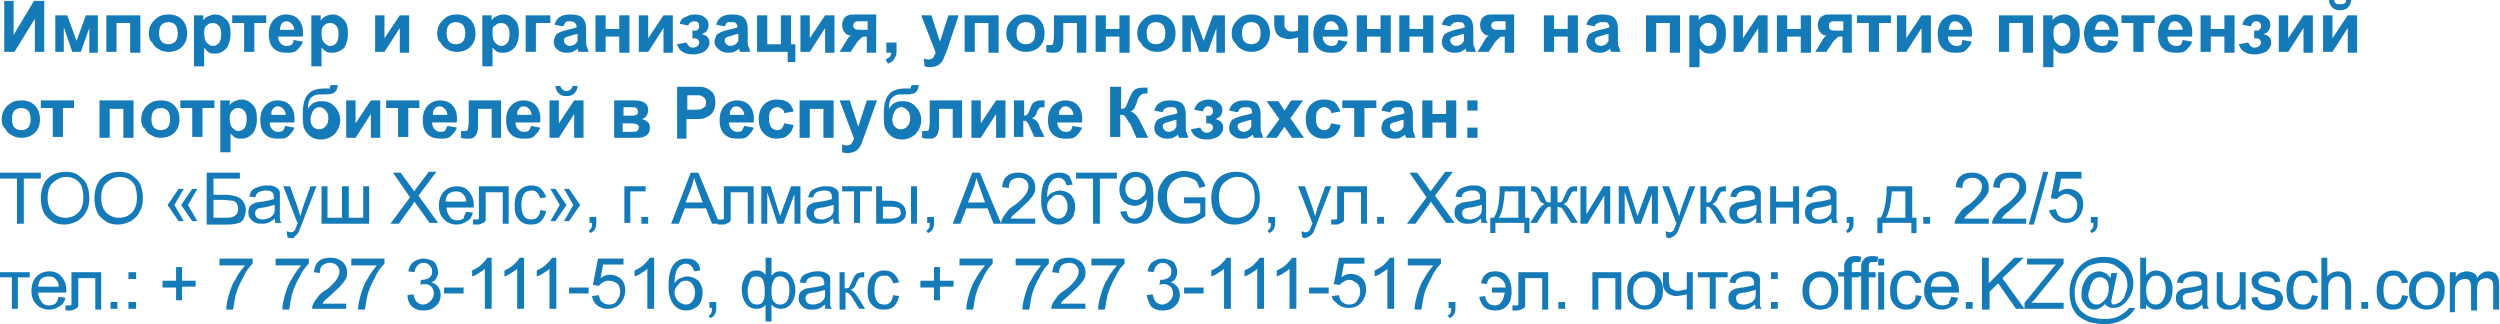 <svg version="1.1" id="Layer_1" xmlns="http://www.w3.org/2000/svg" x="0" y="0" viewBox="0 0 293.9 38.1" style="enable-background:new 0 0 293.9 38.1" xml:space="preserve"><style>.st0{fill:#147bb8}</style><path class="st0" d="M.5.1h1.1v4L4 .1h1.2v6H4.1V2.2L1.7 6.1H.5v-6zM6.5 1.8h1.4l1.1 3 1.1-3h1.4v4.4h-1V3.3l-1 2.8h-1l-1-2.9v2.9h-1V1.8zM12.6 1.8h3.9v4.4h-1.2V2.7h-1.6v3.4h-1.2V1.8zM17.5 3.9c0-.4.1-.8.3-1.1s.5-.6.8-.8.7-.3 1.2-.3c.7 0 1.2.2 1.6.6.4.4.6 1 .6 1.6 0 .7-.2 1.2-.6 1.6-.4.4-1 .6-1.6.6-.4 0-.8-.1-1.1-.3-.4-.2-.6-.4-.8-.8-.3-.2-.4-.6-.4-1.1zm1.2 0c0 .4.1.8.3 1s.5.3.8.3c.3 0 .6-.1.8-.3.2-.2.3-.6.3-1s-.1-.8-.3-1c-.2-.2-.5-.3-.8-.3-.3 0-.6.1-.8.3s-.3.6-.3 1zM22.8 1.8h1.1v.6c.1-.2.3-.4.6-.5.2-.1.5-.2.8-.2.5 0 .9.2 1.3.6s.5.9.5 1.7c0 .7-.2 1.3-.5 1.7-.4.4-.8.6-1.3.6-.2 0-.5 0-.7-.1s-.4-.4-.6-.6v2.2h-1.2v-6zM24 3.9c0 .5.1.9.3 1.1.2.2.4.4.7.4.3 0 .5-.1.7-.3.2-.2.3-.6.3-1.1 0-.5-.1-.8-.3-1-.2-.2-.4-.3-.7-.3-.3 0-.5.1-.7.3-.2.1-.3.4-.3.9zM27.4 1.8h3.9v.9h-1.4v3.4h-1.2V2.7h-1.4v-.9zM34.5 4.7l1.1.2c-.1.4-.4.7-.7 1s-.7.3-1.2.3c-.8 0-1.3-.2-1.7-.7-.3-.4-.4-.9-.4-1.5 0-.7.2-1.3.6-1.7.4-.4.9-.6 1.4-.6.6 0 1.2.2 1.5.6.4.4.6 1.1.5 2h-2.9c0 .3.1.6.3.8.2.2.4.3.7.3.2 0 .3 0 .5-.1s.3-.3.3-.6zm.1-1.1c0-.3-.1-.6-.3-.8-.2-.2-.4-.3-.6-.3-.3 0-.5.1-.6.3s-.2.4-.2.7h1.7zM36.6 1.8h1.1v.6c.2-.2.3-.4.6-.5.2-.1.5-.2.8-.2.5 0 .9.2 1.3.6s.5.9.5 1.7c0 .7-.2 1.3-.5 1.7-.4.3-.8.5-1.3.5-.2 0-.5 0-.7-.1s-.4-.3-.6-.5v2.2h-1.2v-6zm1.2 2.1c0 .5.1.9.3 1.1.2.2.4.4.7.4.3 0 .5-.1.7-.3.2-.2.3-.6.3-1.1 0-.5-.1-.8-.3-1-.2-.2-.4-.3-.7-.3-.3 0-.5.1-.7.3-.2.1-.3.4-.3.9zM44.1 1.8h1.1v2.7L47 1.8h1.1v4.4H47V3.3l-1.8 2.8h-1.1V1.8zM51.4 3.9c0-.4.1-.8.3-1.1s.5-.6.8-.8.7-.3 1.2-.3c.7 0 1.2.2 1.6.6.4.4.6 1 .6 1.6 0 .7-.2 1.2-.6 1.6-.4.4-1 .6-1.6.6-.4 0-.8-.1-1.1-.3-.4-.2-.6-.4-.8-.8-.3-.2-.4-.6-.4-1.1zm1.1 0c0 .4.1.8.3 1s.5.3.8.3c.3 0 .6-.1.8-.3.2-.2.3-.6.3-1s-.1-.8-.3-1c-.2-.2-.5-.3-.8-.3-.3 0-.6.1-.8.3s-.3.6-.3 1zM56.7 1.8h1.1v.6c.1-.2.3-.4.6-.5.2-.1.5-.2.8-.2.5 0 .9.2 1.3.6s.5.9.5 1.6c0 .7-.2 1.3-.5 1.7-.4.4-.8.6-1.3.6-.2 0-.5 0-.7-.1s-.4-.3-.6-.5v2.2h-1.2v-6zm1.2 2.1c0 .5.1.9.3 1.1.2.2.4.4.7.4.3 0 .5-.1.7-.3.2-.2.3-.6.3-1.1 0-.5-.1-.8-.3-1-.2-.2-.4-.3-.7-.3-.3 0-.5.1-.7.3-.3.1-.3.4-.3.9zM61.8 1.8h2.9v.9H63v3.4h-1.2V1.8zM66.2 3.1l-1-.2c.1-.4.3-.7.6-.9s.7-.3 1.3-.3c.5 0 .9.1 1.1.2s.4.3.5.5c.1.2.2.5.2 1v1.3c0 .4 0 .7.1.8s.1.4.2.6H68c0-.1-.1-.2-.1-.3v-.1c-.2.2-.4.3-.6.4-.2.1-.5.1-.7.1-.4 0-.8-.1-1.1-.4-.3-.2-.4-.6-.4-.9 0-.2.1-.5.2-.7.1-.2.3-.3.5-.4.2-.1.5-.2.9-.3.5-.1.9-.2 1.1-.3 0-.2-.1-.4-.2-.5s-.3-.2-.6-.2c-.2 0-.4 0-.5.1-.1.2-.2.3-.3.5zm1.6.9c-.1 0-.4.1-.7.2s-.5.1-.6.2c-.2.1-.2.2-.2.4s.1.3.2.4.3.2.5.2.4-.1.6-.2c.1-.1.2-.2.3-.4V4zM70 1.8h1.2v1.6h1.6V1.8H74v4.4h-1.2V4.3h-1.6v1.8H70V1.8zM75.1 1.8h1.1v2.7L78 1.8h1.1v4.4H78V3.3l-1.8 2.8h-1.1V1.8zM81.4 4.3v-.7h.4c.1 0 .2-.1.3-.2.1-.1.1-.2.1-.3 0-.1 0-.3-.1-.4-.1-.1-.2-.2-.4-.2s-.3 0-.4.1c-.2 0-.3.2-.4.4l-1-.2c.1-.4.3-.7.7-.8.3-.2.7-.3 1.1-.3.5 0 .9.1 1.2.4.3.2.4.5.4.9 0 .2-.1.4-.2.6s-.3.3-.6.4c.3.1.6.2.7.4.2.2.2.4.2.7 0 .3-.2.6-.5.9-.3.2-.8.4-1.4.4-1 0-1.7-.4-1.9-1.2l1.1-.2c.2.4.4.6.8.6.2 0 .4-.1.5-.2.1-.1.2-.2.2-.4s-.1-.3-.2-.4c-.1-.1-.3-.1-.5-.1h-.1zM85.2 3.1l-1-.2c.1-.4.3-.7.6-.9s.7-.3 1.3-.3c.5 0 .9.1 1.1.2s.4.3.5.5c.1.2.2.5.2 1v1.3c0 .4 0 .7.1.8s.1.4.2.6H87c0-.1-.1-.2-.1-.3v-.1c-.2.2-.4.3-.6.4-.2.1-.5.1-.7.1-.4 0-.8-.1-1.1-.4-.3-.2-.5-.5-.5-.9 0-.2.1-.5.2-.7.1-.2.3-.3.5-.4.2-.1.5-.2.9-.3.5-.1.9-.2 1.1-.3 0-.2-.1-.4-.2-.5s-.3-.1-.6-.1c-.2 0-.4 0-.5.1 0 .1-.1.2-.2.4zm1.5.9c-.1 0-.4.1-.7.2s-.5.1-.6.2c-.2.1-.2.2-.2.4s.1.3.2.4.3.2.5.2.4-.1.6-.2c.1-.1.2-.2.3-.4V4zM89 1.8h1.2v3.4h1.6V1.8H93v3.4h.5v2.1h-.9V6.1H89V1.8zM94.1 1.8h1.1v2.7L97 1.8h1.1v4.4H97V3.3l-1.8 2.8h-1.1V1.8zM103 1.8v4.4h-1.1V4.3h-.1c-.2 0-.4 0-.5.1l-.4.4-.1.1-.8 1.2h-1.3l.8-1.3c.2-.4.4-.6.6-.6-.3 0-.6-.1-.8-.4-.2-.2-.3-.5-.3-.9 0-.3.1-.5.2-.7.1-.2.3-.3.5-.4s.5-.1 1-.1h2.3zm-1.1.7h-.8c-.3 0-.5 0-.6.1-.1.1-.2.2-.2.4s.1.3.2.4c.1.1.4.1.7.1h.8v-1zM104.2 5h1.2v.8c0 .3 0 .6-.1.8-.1.2-.2.4-.3.5-.2.2-.4.3-.6.4l-.3-.5c.2-.1.4-.2.5-.3.1-.1.1-.3.2-.5h-.6V5zM108.3 1.8h1.2l1 3.1 1-3.1h1.2L111.3 6l-.3.7c-.1.3-.2.4-.3.6l-.3.3c-.1.1-.3.1-.4.2-.2 0-.4.1-.6.1-.2 0-.4 0-.7-.1l-.1-.9c.2 0 .3.1.5.1.3 0 .5-.1.6-.2l.3-.6-1.7-4.4zM113.5 1.8h3.9v4.4h-1.2V2.7h-1.6v3.4h-1.2V1.8zM118.3 3.9c0-.4.1-.8.3-1.1s.5-.6.8-.8.7-.3 1.2-.3c.7 0 1.2.2 1.6.6.4.4.6 1 .6 1.6 0 .7-.2 1.2-.6 1.6-.4.4-1 .6-1.6.6-.4 0-.8-.1-1.1-.3-.4-.2-.6-.4-.8-.8-.3-.2-.4-.6-.4-1.1zm1.2 0c0 .4.1.8.3 1s.5.3.8.3c.3 0 .6-.1.8-.3.2-.2.3-.6.3-1s-.1-.8-.3-1c-.2-.2-.5-.3-.8-.3-.3 0-.6.1-.8.3s-.3.6-.3 1zM123.8 1.8h3.9v4.4h-1.1V2.7H125v2c0 .5-.1.8-.2 1s-.2.3-.4.4c-.1.1-.4.1-.7.1-.2 0-.4 0-.7-.1v-.8h.5c.2 0 .3-.1.3-.2s.1-.4.1-.9V1.8zM128.8 1.8h1.2v1.6h1.6V1.8h1.2v4.4h-1.2V4.3H130v1.8h-1.2V1.8zM133.7 3.9c0-.4.1-.8.3-1.1s.5-.6.8-.8.7-.3 1.2-.3c.7 0 1.2.2 1.6.6.4.4.6 1 .6 1.6 0 .7-.2 1.2-.6 1.6-.4.4-1 .6-1.6.6-.4 0-.8-.1-1.1-.3-.4-.2-.6-.4-.8-.8-.3-.2-.4-.6-.4-1.1zm1.1 0c0 .4.1.8.3 1s.5.3.8.3c.3 0 .6-.1.8-.3.2-.2.3-.6.3-1s-.1-.8-.3-1c-.2-.2-.5-.3-.8-.3-.3 0-.6.1-.8.3s-.3.6-.3 1zM139 1.8h1.4l1.1 3 1.1-3h1.4v4.4h-1V3.3l-1 2.8h-1l-1-2.9v2.9h-1V1.8zM144.8 3.9c0-.4.1-.8.3-1.1s.5-.6.8-.8.7-.3 1.2-.3c.7 0 1.2.2 1.6.6.4.4.6 1 .6 1.6 0 .7-.2 1.2-.6 1.6-.4.4-1 .6-1.6.6-.4 0-.8-.1-1.1-.3-.4-.2-.6-.4-.8-.8-.3-.2-.4-.6-.4-1.1zm1.2 0c0 .4.1.8.3 1s.5.3.8.3c.3 0 .6-.1.8-.3.2-.2.3-.6.3-1s-.1-.8-.3-1c-.2-.2-.5-.3-.8-.3-.3 0-.6.1-.8.3s-.3.6-.3 1zM149.8 1.8h1.2v1c0 .2 0 .4.1.5s.1.2.3.3c.1.1.3.1.5.1s.4 0 .7-.1V1.8h1.2v4.4h-1.2V4.4c-.4.1-.8.2-1 .2-.4 0-.7-.1-1-.2-.3-.2-.5-.3-.6-.6-.1-.2-.2-.6-.2-.9V1.8zM157.3 4.7l1.1.2c-.1.4-.4.7-.7 1s-.7.3-1.2.3c-.8 0-1.3-.2-1.7-.7-.3-.4-.4-.9-.4-1.5 0-.7.2-1.3.6-1.7.4-.4.9-.6 1.4-.6.6 0 1.2.2 1.5.6.4.4.6 1.1.5 2h-2.9c0 .3.1.6.3.8.2.2.4.3.7.3.2 0 .3 0 .5-.1s.3-.3.3-.6zm.1-1.1c0-.3-.1-.6-.3-.8-.2-.2-.4-.3-.6-.3-.3 0-.5.1-.6.3s-.2.4-.2.7h1.7zM159.5 1.8h1.2v1.6h1.6V1.8h1.2v4.4h-1.2V4.3h-1.6v1.8h-1.2V1.8zM164.5 1.8h1.2v1.6h1.6V1.8h1.2v4.4h-1.2V4.3h-1.6v1.8h-1.2V1.8zM170.5 3.1l-1-.2c.1-.4.3-.7.6-.9s.7-.3 1.3-.3c.5 0 .9.1 1.1.2s.4.3.5.5c.1.2.2.5.2 1v1.3c0 .4 0 .7.1.8s.1.4.2.6h-1.1c0-.1-.1-.2-.1-.3v-.1c-.2.2-.4.3-.6.4-.2.1-.5.1-.7.1-.4 0-.8-.1-1.1-.4-.3-.2-.4-.6-.4-.9 0-.2.1-.5.2-.7.1-.2.3-.3.5-.4.2-.1.5-.2.9-.3.5-.1.9-.2 1.1-.3 0-.2-.1-.4-.2-.5s-.3-.1-.6-.1c-.2 0-.4 0-.5.1-.2.1-.3.2-.4.4zm1.5.9c-.1 0-.4.1-.7.2s-.5.1-.6.2c-.2.1-.2.2-.2.4s.1.3.2.4.3.2.5.2.4-.1.6-.2c.1-.1.2-.2.3-.4V4zM178 1.8v4.4h-1.1V4.3h-.1c-.2 0-.4 0-.5.1l-.4.4-.1.1-.8 1.2h-1.3l.8-1.3c.2-.4.4-.6.6-.6-.3 0-.6-.1-.8-.4-.2-.2-.3-.5-.3-.9 0-.3.1-.5.2-.7.1-.2.3-.3.5-.4s.5-.1 1-.1h2.3zm-1.1.7h-.8c-.3 0-.5 0-.6.1-.1.1-.2.2-.2.4s.1.3.2.4c.1.1.4.1.7.1h.8v-1zM181.5 1.8h1.2v1.6h1.6V1.8h1.2v4.4h-1.2V4.3h-1.6v1.8h-1.2V1.8zM187.5 3.1l-1-.2c.1-.4.3-.7.6-.9s.7-.3 1.3-.3c.5 0 .9.1 1.1.2s.4.3.5.5c.1.2.2.5.2 1v1.3c0 .4 0 .7.1.8s.1.4.2.6h-1.1c0-.1-.1-.2-.1-.3v-.1c-.2.2-.4.3-.6.4-.2.1-.5.1-.7.1-.4 0-.8-.1-1.1-.4-.3-.2-.4-.6-.4-.9 0-.2.1-.5.2-.7.1-.2.3-.3.5-.4.2-.1.5-.2.9-.3.5-.1.9-.2 1.1-.3 0-.2-.1-.4-.2-.5s-.3-.1-.6-.1c-.2 0-.4 0-.5.1-.3.1-.4.2-.4.4zm1.5.9c-.1 0-.4.1-.7.2s-.5.1-.6.2c-.2.1-.2.2-.2.4s.1.3.2.4.3.2.5.2.4-.1.6-.2c.1-.1.2-.2.3-.4V4zM193.6 1.8h3.9v4.4h-1.2V2.7h-1.6v3.4h-1.2V1.8zM198.6 1.8h1.1v.6c.1-.2.3-.4.6-.5.2-.1.5-.2.8-.2.5 0 .9.2 1.3.6s.5.9.5 1.7c0 .7-.2 1.3-.5 1.7-.4.4-.8.6-1.3.6-.2 0-.5 0-.7-.1s-.4-.3-.6-.5v2.2h-1.2V1.8zm1.2 2.1c0 .5.1.9.3 1.1.2.2.4.4.7.4.3 0 .5-.1.7-.3.2-.2.3-.6.3-1.1 0-.5-.1-.8-.3-1-.2-.2-.4-.3-.7-.3-.3 0-.5.1-.7.3-.2.1-.3.4-.3.9zM203.8 1.8h1.1v2.7l1.8-2.7h1.1v4.4h-1.1V3.3l-1.8 2.8h-1.1V1.8zM208.9 1.8h1.2v1.6h1.6V1.8h1.2v4.4h-1.2V4.3h-1.6v1.8h-1.2V1.8zM217.7 1.8v4.4h-1.1V4.3h-.1c-.2 0-.4 0-.5.1l-.4.4-.1.1-.8 1.2h-1.3l.8-1.3c.2-.4.4-.6.6-.6-.3 0-.6-.1-.8-.4-.2-.2-.3-.5-.3-.9 0-.3.1-.5.2-.7.1-.2.3-.3.5-.4s.5-.1 1-.1h2.3zm-1.1.7h-.8c-.3 0-.5 0-.6.1-.2.1-.2.3-.2.5s.1.3.2.4c.1.1.4.1.7.1h.8V2.5zM218.4 1.8h3.9v.9h-1.4v3.4h-1.2V2.7h-1.4v-.9zM223 1.8h1.1v2.7l1.8-2.7h1.1v4.4h-1.1V3.3l-1.8 2.8H223V1.8zM230.7 4.7l1.1.2c-.1.4-.4.7-.7 1s-.7.3-1.2.3c-.8 0-1.3-.2-1.7-.7-.3-.4-.4-.9-.4-1.5 0-.7.2-1.3.6-1.7.4-.4.9-.6 1.4-.6.6 0 1.2.2 1.5.6.4.4.6 1.1.5 2H229c0 .3.1.6.3.8.2.2.4.3.7.3.2 0 .3 0 .5-.1s.1-.3.2-.6zm.1-1.1c0-.3-.1-.6-.3-.8-.2-.2-.4-.3-.6-.3-.3 0-.5.1-.6.3s-.2.4-.2.7h1.7zM235.1 1.8h3.9v4.4h-1.2V2.7h-1.6v3.4H235V1.8zM240.2 1.8h1.1v.6c.1-.2.3-.4.6-.5.2-.1.5-.2.8-.2.5 0 .9.2 1.3.6s.5.9.5 1.7c0 .7-.2 1.3-.5 1.7-.4.4-.8.6-1.3.6-.2 0-.5 0-.7-.1s-.4-.3-.6-.5v2.2h-1.2V1.8zm1.2 2.1c0 .5.1.9.3 1.1.2.2.4.4.7.4.3 0 .5-.1.7-.3.2-.2.3-.6.3-1.1 0-.5-.1-.8-.3-1-.2-.2-.4-.3-.7-.3-.3 0-.5.1-.7.3-.2.1-.3.4-.3.9zM247.9 4.7l1.1.2c-.1.4-.4.7-.7 1s-.7.3-1.2.3c-.8 0-1.3-.2-1.7-.7-.2-.4-.4-.9-.4-1.5 0-.7.2-1.3.6-1.7.4-.4.9-.6 1.4-.6.6 0 1.2.2 1.5.6.4.4.6 1.1.5 2h-2.9c0 .3.1.6.3.8.2.2.4.3.7.3.2 0 .3 0 .5-.1s.2-.3.3-.6zm.1-1.1c0-.3-.1-.6-.3-.8-.2-.2-.4-.3-.6-.3-.3 0-.5.1-.6.3s-.2.4-.2.7h1.7zM249.4 1.8h3.9v.9H252v3.4h-1.2V2.7h-1.4v-.9zM256.6 4.7l1.1.2c-.1.4-.4.7-.7 1s-.7.3-1.2.3c-.8 0-1.3-.2-1.7-.7-.3-.4-.4-.9-.4-1.5 0-.7.2-1.3.6-1.7.4-.4.9-.6 1.4-.6.6 0 1.2.2 1.5.6.4.4.6 1.1.5 2h-2.9c0 .3.1.6.3.8.2.2.4.3.7.3.2 0 .3 0 .5-.1s.2-.3.3-.6zm0-1.1c0-.3-.1-.6-.3-.8-.2-.2-.4-.3-.6-.3-.3 0-.5.1-.6.3s-.2.4-.2.7h1.7zM258.7 1.8h1.2v1.6h1.6V1.8h1.2v4.4h-1.2V4.3h-1.6v1.8h-1.2V1.8zM265 4.3v-.7h.4c.1 0 .2-.1.3-.2.1-.1.1-.2.1-.3 0-.1 0-.3-.1-.4-.1-.1-.2-.2-.4-.2s-.3 0-.4.1c-.1.1-.2.2-.3.5l-1-.2c.1-.4.3-.7.6-.9.3-.2.7-.3 1.1-.3.5 0 .9.1 1.2.4.3.2.4.5.4.9 0 .2-.1.4-.2.6s-.3.3-.6.4c.3.1.6.2.7.4.2.2.2.4.2.7 0 .3-.2.6-.5.9-.3.2-.8.4-1.4.4-1 0-1.7-.4-1.9-1.2l1.1-.2c.2.4.4.6.8.6.2 0 .4-.1.5-.2.1-.1.2-.2.2-.4s-.1-.3-.2-.4c-.1-.1-.3-.1-.5-.1h-.1zM267.9 1.8h1.1v2.7l1.8-2.7h1.1v4.4h-1.1V3.3L269 6.1h-1.1V1.8zM273.1 1.8h1.1v2.7l1.8-2.7h1.1v4.4H276V3.3l-1.8 2.8h-1.1V1.8zm2.7-1.8h.6c0 .4-.2.7-.4.9-.2.2-.5.3-.9.3s-.7-.1-.9-.3c-.2-.2-.4-.5-.4-.9h.6c0 .2.1.3.2.4.1.1.3.1.5.1s.4 0 .5-.1c.2-.1.2-.2.2-.4zM.2 14c0-.4.1-.8.3-1.1.2-.4.5-.6.8-.8s.7-.3 1.2-.3c.7 0 1.2.2 1.6.6s.6 1 .6 1.6c0 .7-.2 1.2-.6 1.6-.4.4-1 .6-1.6.6-.4 0-.8-.1-1.1-.3-.4-.2-.6-.4-.8-.8-.3-.2-.4-.6-.4-1.1zm1.2 0c0 .4.1.8.3 1s.5.3.8.3c.3 0 .6-.1.8-.3.2-.2.3-.6.3-1s-.1-.8-.3-1c-.2-.2-.5-.3-.8-.3-.3 0-.6.1-.8.3s-.3.6-.3 1zM4.8 11.8h3.9v.9H7.4v3.4H6.2v-3.4H4.8v-.9zM11.8 11.8h3.9v4.4h-1.2v-3.4h-1.6v3.4h-1.2v-4.4zM16.6 14c0-.4.1-.8.3-1.1.2-.4.5-.6.8-.8s.7-.3 1.2-.3c.7 0 1.2.2 1.6.6s.6 1 .6 1.6c0 .7-.2 1.2-.6 1.6-.4.4-1 .6-1.6.6-.4 0-.8-.1-1.1-.3-.4-.2-.6-.4-.8-.8-.3-.2-.4-.6-.4-1.1zm1.2 0c0 .4.1.8.3 1s.5.3.8.3c.3 0 .6-.1.8-.3.2-.2.3-.6.3-1s-.1-.8-.3-1c-.2-.2-.5-.3-.8-.3-.3 0-.6.1-.8.3s-.3.6-.3 1zM21.3 11.8h3.9v.9h-1.4v3.4h-1.2v-3.4h-1.4v-.9zM25.9 11.8H27v.6c.1-.2.3-.4.6-.5.2-.1.5-.2.8-.2.5 0 .9.2 1.3.6.4.4.5.9.5 1.7 0 .7-.2 1.3-.5 1.7-.4.4-.8.6-1.3.6-.2 0-.5 0-.7-.1s-.4-.3-.6-.5v2.2h-1.2v-6.1zm1.1 2.1c0 .5.1.9.3 1.1.2.2.4.4.7.4.3 0 .5-.1.7-.3.2-.2.3-.6.3-1.1 0-.5-.1-.8-.3-1-.2-.2-.4-.3-.7-.3-.3 0-.5.1-.7.3-.2.2-.3.5-.3.9zM33.5 14.8l1.1.2c-.1.4-.4.7-.7 1s-.7.3-1.2.3c-.8 0-1.3-.2-1.7-.7-.3-.4-.4-.9-.4-1.5 0-.7.2-1.3.6-1.7.4-.4.9-.6 1.4-.6.6 0 1.2.2 1.5.6.4.4.6 1.1.5 2h-2.9c0 .3.1.6.3.8.2.2.4.3.7.3.2 0 .3 0 .5-.1.2-.2.3-.4.3-.6zm.1-1.2c0-.3-.1-.6-.3-.8-.2-.2-.4-.3-.6-.3-.3 0-.5.1-.6.3-.2.2-.2.4-.2.7h1.7zM38.9 10h.8c0 .3-.1.6-.3.8-.2.2-.5.3-1.2.3H37.9c-.4 0-.7 0-.9.1-.2.1-.4.2-.6.5-.1.2-.2.6-.2 1.1.2-.3.4-.6.7-.7.3-.2.6-.2 1-.2.6 0 1.1.2 1.5.7.4.4.6 1 .6 1.5 0 .6-.2 1.1-.6 1.6-.4.4-1 .7-1.6.7-.5 0-.9-.1-1.2-.3-.3-.2-.6-.5-.8-.9s-.2-1-.2-1.9c0-1 .2-1.8.6-2.2.4-.5 1.1-.7 2-.7h.6c-.1-.2 0-.2.1-.4zm-2.4 4c0 .4.1.7.3.9.2.2.4.3.7.3.3 0 .6-.1.8-.4.2-.2.3-.5.3-.9s-.1-.7-.3-.9c-.2-.2-.4-.4-.7-.4-.3 0-.5.1-.7.3s-.4.8-.4 1.1zM40.7 11.8h1.1v2.7l1.8-2.7h1.1v4.4h-1.1v-2.8l-1.8 2.8h-1.1v-4.4zM45.4 11.8h3.9v.9H48v3.4h-1.2v-3.4h-1.4v-.9zM52.6 14.8l1.1.2c-.1.4-.4.7-.7 1s-.7.3-1.2.3c-.8 0-1.3-.2-1.7-.7-.3-.4-.4-.9-.4-1.5 0-.7.2-1.3.6-1.7.4-.4.9-.6 1.4-.6.6 0 1.2.2 1.5.6.4.4.6 1.1.5 2h-2.9c0 .3.1.6.3.8.2.2.4.3.7.3.2 0 .3 0 .5-.1l.3-.6zm0-1.2c0-.3-.1-.6-.3-.8-.2-.2-.4-.3-.6-.3-.3 0-.5.1-.6.3-.2.2-.2.4-.2.7h1.7zM55 11.8h3.9v4.4h-1.1v-3.4h-1.6v2c0 .5-.1.8-.2 1s-.2.3-.4.4c-.1.1-.4.1-.7.1-.2 0-.4 0-.7-.1v-.8h.5c.2 0 .3-.1.3-.2s.1-.4.1-.9v-2.5zM62.4 14.8l1.1.2c-.1.4-.4.7-.7 1s-.7.3-1.2.3c-.8 0-1.3-.2-1.7-.7-.3-.4-.4-.9-.4-1.5 0-.7.2-1.3.6-1.7.4-.4.9-.6 1.4-.6.6 0 1.2.2 1.5.6.4.4.6 1.1.5 2h-2.9c0 .3.1.6.3.8.2.2.4.3.7.3.2 0 .3 0 .5-.1.2-.2.3-.4.3-.6zm.1-1.2c0-.3-.1-.6-.3-.8-.2-.2-.4-.3-.6-.3-.3 0-.5.1-.6.3-.2.2-.2.4-.2.7h1.7zM64.6 11.8h1.1v2.7l1.8-2.7h1.1v4.4h-1.1v-2.8l-1.8 2.8h-1.1v-4.4zm2.7-1.7h.6c0 .4-.2.7-.4.9-.2.2-.5.3-.9.3s-.7-.1-.9-.3c-.2-.2-.4-.5-.4-.9h.6c0 .2.1.3.2.4.1.1.3.2.5.2s.4-.1.5-.2c.1-.1.2-.2.2-.4zM72.1 11.8h2.5c.5 0 .9.1 1.2.3.3.2.4.5.4.9 0 .2-.1.5-.2.6-.1.2-.3.3-.5.4.3.1.5.2.7.4s.2.4.2.7c0 .3-.1.6-.4.8-.2.2-.6.3-1.1.3h-2.7v-4.4zm1.2 1.8h.7c.4 0 .6 0 .8-.1.2-.1.2-.2.2-.4s-.1-.3-.2-.4c-.1-.1-.4-.1-.8-.1h-.7v1zm0 1.9h.9c.3 0 .6 0 .7-.1s.2-.2.2-.4-.1-.4-.3-.4c-.2-.1-.5-.1-1-.1h-.6v1zM79.6 16.2v-6h1.9c.7 0 1.2 0 1.4.1.3.1.6.3.9.6.2.3.3.7.3 1.2 0 .4-.1.7-.2.9-.1.3-.3.4-.5.6l-.6.3c-.3.1-.7.1-1.3.1h-.8v2.3h-1.1zm1.2-5v1.7h.7c.5 0 .8 0 1-.1.2-.1.3-.2.4-.3s.1-.3.1-.5-.1-.4-.2-.5c-.1-.1-.3-.2-.5-.3h-1.5zM87.5 14.8l1.1.2c-.1.4-.4.7-.7 1s-.7.3-1.2.3c-.8 0-1.3-.2-1.7-.7-.3-.4-.4-.9-.4-1.5 0-.7.2-1.3.6-1.7.4-.4.9-.6 1.4-.6.6 0 1.2.2 1.5.6.4.4.6 1.1.5 2h-2.9c0 .3.1.6.3.8.2.2.4.3.7.3.2 0 .3 0 .5-.1l.3-.6zm0-1.2c0-.3-.1-.6-.3-.8-.2-.2-.4-.3-.6-.3-.3 0-.5.1-.6.3-.2.2-.2.4-.2.7h1.7zM93.3 13.1l-1.1.2c0-.2-.1-.4-.3-.5-.1-.1-.3-.2-.5-.2-.3 0-.5.1-.7.3-.2.2-.3.5-.3 1s.1.9.3 1.1c.2.2.4.3.7.3.2 0 .4-.1.5-.2s.2-.3.3-.6l1.1.2c-.1.5-.3.9-.7 1.2-.3.3-.8.4-1.3.4-.6 0-1.1-.2-1.5-.6-.4-.4-.6-1-.6-1.7s.2-1.3.6-1.7.9-.6 1.5-.6c.5 0 1 .1 1.3.3.4.3.6.7.7 1.1zM94.1 11.8H98v4.4h-1.2v-3.4h-1.6v3.4H94v-4.4zM98.7 11.8h1.2l1 3.1 1-3.1h1.2l-1.5 4.2-.3.8c-.1.3-.2.4-.3.6l-.3.3c-.1.1-.3.1-.4.2-.2 0-.4.1-.6.1-.2 0-.4 0-.7-.1V17c.2 0 .3.1.5.1.3 0 .5-.1.6-.2l.3-.6-1.7-4.5zM107.2 10h.8c0 .3-.1.6-.3.8-.2.2-.5.3-1.2.3H106.2c-.4 0-.7 0-.9.1-.2.1-.4.2-.6.5-.1.2-.2.6-.2 1.1.2-.3.4-.6.7-.7.3-.2.6-.2 1-.2.6 0 1.1.2 1.5.7.4.4.6 1 .6 1.5 0 .6-.2 1.1-.6 1.6-.4.4-1 .7-1.6.7-.5 0-.9-.1-1.2-.3-.3-.2-.6-.5-.8-.9s-.2-1-.2-1.9c0-1 .2-1.8.6-2.2.4-.5 1.1-.7 2-.7h.6c-.1-.2 0-.2.1-.4zm-2.3 4c0 .4.1.7.3.9.2.2.4.3.7.3.3 0 .6-.1.8-.4.2-.2.3-.5.3-.9s-.1-.7-.3-.9c-.2-.2-.4-.4-.7-.4-.3 0-.5.1-.7.3s-.4.8-.4 1.1zM109.2 11.8h3.9v4.4H112v-3.4h-1.6v2c0 .5-.1.8-.2 1s-.2.3-.4.4c-.1.1-.4.1-.7.1-.2 0-.4 0-.7-.1v-.8h.5c.2 0 .3-.1.3-.2s.1-.4.1-.9v-2.5zM114.2 11.8h1.1v2.7l1.8-2.7h1.1v4.4h-1.1v-2.8l-1.8 2.8h-1.1v-4.4zM119.3 11.8h1.1v1.8c.2 0 .3-.1.4-.2.1-.1.2-.3.3-.6.1-.4.3-.7.5-.8s.4-.2.7-.2h.5v.8c-.3 0-.5 0-.6.1-.1.1-.2.2-.3.5-.1.4-.3.6-.6.7.4.1.7.4.9.9v.1l.6 1.2h-1.2l-.6-1.3c-.1-.3-.2-.4-.3-.5-.1-.1-.2-.1-.4-.1v1.9h-1.1v-4.3zM126.1 14.8l1.1.2c-.1.4-.4.7-.7 1s-.7.3-1.2.3c-.8 0-1.3-.2-1.7-.7-.3-.4-.4-.9-.4-1.5 0-.7.2-1.3.6-1.7.4-.4.9-.6 1.4-.6.6 0 1.2.2 1.5.6.4.4.6 1.1.5 2h-2.9c0 .3.1.6.3.8.2.2.4.3.7.3.2 0 .3 0 .5-.1.2-.2.2-.4.3-.6zm.1-1.2c0-.3-.1-.6-.3-.8-.2-.2-.4-.3-.6-.3-.3 0-.5.1-.6.3-.2.2-.2.4-.2.7h1.7zM130.6 10.2h1.2v2.6c.3 0 .5-.1.5-.2.1-.1.2-.4.4-.9.3-.7.5-1.1.8-1.2.3-.2.7-.2 1.2-.2h.2v.7h-.2c-.2 0-.4 0-.5.1l-.3.3c-.1.1-.2.4-.3.8-.1.2-.2.4-.2.5-.1.1-.2.3-.5.4.3.1.5.2.7.5.2.2.4.6.6 1l.8 1.6h-1.4l-.7-1.6s0-.1-.1-.1c0 0-.1-.1-.2-.3-.2-.3-.3-.5-.4-.6-.1-.1-.3-.1-.5-.1v2.6h-1.2v-5.9zM136.7 13.2l-1-.2c.1-.4.3-.7.6-.9s.7-.3 1.3-.3c.5 0 .9.1 1.1.2.3.1.4.3.5.5.1.2.2.5.2 1v1.3c0 .4 0 .7.1.8s.1.4.2.6h-1.1c0-.1-.1-.2-.1-.3v-.1c-.2.2-.4.3-.6.4-.2.1-.5.1-.7.1-.4 0-.8-.1-1.1-.4-.3-.2-.4-.5-.4-.9 0-.2.1-.5.2-.7.1-.2.3-.3.5-.4.2-.1.5-.2.9-.3.5-.1.9-.2 1.1-.3v-.1c0-.2-.1-.4-.2-.5-.1-.1-.3-.1-.6-.1-.2 0-.4 0-.5.1-.3.1-.4.3-.4.5zm1.5.9c-.1 0-.4.1-.7.2-.3.1-.5.1-.6.2-.2.1-.2.2-.2.4s.1.3.2.4c.1.1.3.2.5.2s.4-.1.6-.2c.1-.1.2-.2.3-.4v-.8zM141.8 14.4v-.8h.4c.1 0 .2-.1.3-.2.1-.1.1-.2.1-.3 0-.1 0-.3-.1-.4-.1-.1-.2-.2-.4-.2s-.3 0-.4.1c-.1.1-.2.2-.3.5l-1-.2c.1-.4.3-.7.6-.9s.7-.3 1.1-.3c.5 0 .9.1 1.2.4.3.2.4.5.4.9 0 .2-.1.4-.2.6-.1.1-.3.3-.6.4.3.1.6.2.7.4.2.2.2.4.2.7 0 .3-.2.6-.5.9-.3.2-.8.4-1.4.4-1 0-1.7-.4-1.9-1.2l1.1-.2c.2.4.4.6.8.6.2 0 .4-.1.5-.2s.2-.2.2-.4-.1-.3-.2-.4c-.1-.1-.3-.1-.5-.1h-.1zM145.5 13.2l-1-.2c.1-.4.3-.7.6-.9s.7-.3 1.3-.3c.5 0 .9.1 1.1.2.3.1.4.3.5.5.1.2.2.5.2 1v1.3c0 .4 0 .7.1.8s.1.4.2.6h-1.1c0-.1-.1-.2-.1-.3v-.1c-.2.2-.4.3-.6.4-.2.1-.5.1-.7.1-.4 0-.8-.1-1.1-.4-.3-.2-.4-.5-.4-.9 0-.2.1-.5.2-.7.1-.2.3-.3.5-.4.2-.1.5-.2.9-.3.5-.1.9-.2 1.1-.3v-.1c0-.2-.1-.4-.2-.5-.1-.1-.3-.1-.6-.1-.2 0-.4 0-.5.1-.2.1-.3.3-.4.5zm1.5.9c-.1 0-.4.1-.7.2-.3.1-.5.1-.6.2-.2.1-.2.2-.2.4s.1.3.2.4c.1.1.3.2.5.2s.4-.1.6-.2c.1-.1.2-.2.3-.4v-.8zM148.8 16.2l1.6-2.2-1.5-2.1h1.4l.7 1.1.8-1.2h1.4l-1.5 2.1 1.6 2.3h-1.4l-.9-1.3-.9 1.3h-1.3zM157.6 13.1l-1.1.2c0-.2-.1-.4-.3-.5-.1-.1-.3-.2-.5-.2-.3 0-.5.1-.7.3-.2.2-.3.5-.3 1s.1.9.3 1.1c.2.2.4.3.7.3.2 0 .4-.1.5-.2s.2-.3.3-.6l1.1.2c-.1.5-.3.9-.7 1.2-.3.3-.8.4-1.3.4-.6 0-1.1-.2-1.5-.6-.4-.4-.6-1-.6-1.7s.2-1.3.6-1.7.9-.6 1.5-.6c.5 0 1 .1 1.3.3.3.3.5.7.7 1.1zM157.9 11.8h3.9v.9h-1.4v3.4h-1.2v-3.4h-1.4v-.9zM163.4 13.2l-1-.2c.1-.4.3-.7.6-.9s.7-.3 1.3-.3c.5 0 .9.1 1.1.2.3.1.4.3.5.5.1.2.2.5.2 1v1.3c0 .4 0 .7.1.8s.1.4.2.6h-1.1c0-.1-.1-.2-.1-.3v-.1c-.2.2-.4.3-.6.4-.2.1-.5.1-.7.1-.4 0-.8-.1-1.1-.4-.3-.2-.4-.5-.4-.9 0-.2.1-.5.2-.7.1-.2.3-.3.5-.4.2-.1.5-.2.9-.3.5-.1.9-.2 1.1-.3v-.1c0-.2-.1-.4-.2-.5-.1-.1-.3-.1-.6-.1-.2 0-.4 0-.5.1-.2.1-.3.3-.4.5zm1.5.9c-.1 0-.4.1-.7.2-.3.1-.5.1-.6.2-.2.1-.2.2-.2.4s.1.3.2.4c.1.1.3.2.5.2s.4-.1.6-.2c.1-.1.2-.2.3-.4v-.8zM167.2 11.8h1.2v1.6h1.6v-1.6h1.2v4.4H170v-1.8h-1.6v1.8h-1.2v-4.4zM172.5 13v-1.2h1.2V13h-1.2zm0 3.2V15h1.2v1.2h-1.2zM2 26.3V21H0v-.7h4.8v.7h-2v5.3H2zM4.8 23.3c0-1 .3-1.8.8-2.3s1.2-.8 2.1-.8c.6 0 1.1.1 1.5.4.4.3.8.6 1 1.1.2.5.3 1 .3 1.6 0 .6-.1 1.2-.4 1.6-.2.5-.6.8-1 1.1-.5.2-.9.4-1.5.4s-1.1-.1-1.5-.4c-.4-.3-.8-.6-1-1.1s-.3-1-.3-1.6zm.8 0c0 .7.2 1.3.6 1.7.4.4.9.6 1.5.6s1.1-.2 1.5-.6.6-1 .6-1.8c0-.5-.1-.9-.2-1.3-.2-.4-.4-.6-.7-.8-.3-.2-.7-.3-1.1-.3-.6 0-1 .2-1.5.6-.5.4-.7 1-.7 1.9zM11.1 23.3c0-1 .3-1.8.8-2.3s1.2-.8 2.1-.8c.6 0 1.1.1 1.5.4.4.3.8.6 1 1.1.2.5.3 1 .3 1.6 0 .6-.1 1.2-.4 1.6-.2.5-.6.8-1 1.1-.5.2-.9.4-1.5.4s-1.1-.1-1.5-.4c-.4-.3-.8-.6-1-1.1s-.3-1-.3-1.6zm.8 0c0 .7.2 1.3.6 1.7.4.4.9.6 1.5.6s1.1-.2 1.5-.6.6-1 .6-1.8c0-.5-.1-.9-.2-1.3-.2-.4-.4-.6-.7-.8-.3-.2-.7-.3-1.1-.3-.6 0-1 .2-1.5.6-.5.4-.7 1-.7 1.9zM20.5 24.1l1.1 1.9H21l-1.3-1.9 1.3-1.9h.6l-1.1 1.9zm1.6 0 1.1 1.9h-.6l-1.3-1.9 1.3-1.9h.6l-1.1 1.9zM24.3 20.3h3.9v.7h-3.1v1.9h1.4c.5 0 1 .1 1.3.2.3.1.6.3.8.6.2.3.3.6.3 1 0 .3-.1.6-.2.9-.1.3-.3.5-.6.6s-.7.2-1.4.2h-2.4v-6.1zm.8 5.3h1.6c.4 0 .8-.1 1-.3s.3-.4.3-.8c0-.2-.1-.5-.2-.6-.1-.2-.3-.3-.5-.3s-.6-.1-1.1-.1h-1.1v2.1zM32.3 25.7c-.3.2-.5.4-.8.5-.3.1-.5.1-.8.1-.5 0-.8-.1-1.1-.4s-.4-.5-.4-.9c0-.2 0-.4.1-.6.1-.2.2-.3.4-.4s.3-.2.5-.2c.1 0 .4-.1.7-.1.6-.1 1-.2 1.3-.3v-.2c0-.3-.1-.5-.2-.6-.2-.2-.5-.2-.8-.2-.3 0-.6.1-.8.2-.2.1-.3.3-.4.6l-.7-.1c.1-.3.2-.6.3-.7.2-.2.4-.3.7-.4.3-.1.6-.2 1-.2s.7 0 .9.1c.2.1.4.2.5.3s.2.3.2.5v3c0 .2.1.4.2.5h-.8c.1-.1 0-.3 0-.5zm-.1-1.6c-.3.1-.7.2-1.2.3-.3 0-.5.1-.6.1s-.2.1-.3.2c-.1.1-.1.3-.1.4 0 .2.1.4.2.5.1.1.4.2.7.2.3 0 .5-.1.8-.2.2-.1.4-.3.5-.5.1-.2.1-.4.1-.7v-.3zM33.8 27.9l-.1-.7c.2 0 .3.1.4.1.2 0 .3 0 .4-.1s.2-.1.2-.2.1-.3.2-.5c0 0 0-.1.1-.2l-1.7-4.4h.8l.9 2.5c.1.3.2.7.3 1 .1-.3.2-.7.3-1l.9-2.5h.7l-1.7 4.4c-.2.5-.3.8-.4 1-.1.2-.3.4-.5.5.1.2-.1.2-.3.2-.2 0-.3 0-.5-.1zM37.8 21.9h.7v3.7h1.7v-3.7h.8v3.7h1.7v-3.7h.7v4.4h-5.6v-4.4zM45.9 26.3l2.3-3.1-2-2.9h.9l1.1 1.5c.2.3.4.6.5.7.1-.2.3-.4.5-.7l1.2-1.6h.9L49.2 23l2.3 3.2h-1L49 24.1c-.1-.1-.2-.3-.3-.4-.1.2-.2.4-.3.5l-1.5 2.1h-1zM54.8 24.9l.8.1c-.1.4-.3.8-.7 1-.3.2-.7.4-1.2.4-.6 0-1.1-.2-1.5-.6-.4-.4-.6-.9-.6-1.6 0-.7.2-1.3.6-1.7s.9-.6 1.5-.6 1.1.2 1.4.6c.4.4.6 1 .6 1.7v.2h-3.2c0 .5.2.8.4 1.1.2.3.5.4.9.4.3 0 .5-.1.7-.2 0-.3.2-.5.3-.8zm-2.4-1.2h2.4c0-.4-.1-.6-.3-.8-.2-.3-.5-.4-.9-.4-.3 0-.6.1-.9.3-.2.2-.3.5-.3.9zM56.4 21.9h3.4v4.4h-.7v-3.7h-2v3.2c0 .2-.1.3-.3.4s-.4.2-.6.2h-.6v-.6h.6l.1-.1v-3.8zM63.5 24.7l.7.1c-.1.5-.3.9-.6 1.2-.3.3-.7.4-1.2.4-.6 0-1.1-.2-1.4-.6-.4-.4-.5-.9-.5-1.7 0-.5.1-.9.2-1.2.2-.4.4-.6.7-.8.3-.2.7-.3 1-.3.5 0 .9.1 1.2.4s.5.6.6 1l-.7.1c-.1-.3-.2-.5-.4-.7s-.4-.2-.6-.2c-.4 0-.7.1-.9.4-.2.3-.3.7-.3 1.3 0 .6.1 1 .3 1.3.2.3.5.4.9.4.3 0 .5-.1.7-.3.2-.2.3-.5.3-.8zM65.8 24.1l-1.1-1.9h.6l1.3 1.9-1.3 1.9h-.6l1.1-1.9zm1.6 0-1.1-1.9h.6l1.3 1.9-1.3 1.9h-.6l1.1-1.9zM69.3 26.3v-.8h.8v.8c0 .3-.1.6-.2.7-.1.2-.3.3-.5.4l-.2-.3c.2-.1.3-.2.3-.3.1-.1.1-.3.1-.6h-.3zM73.4 21.9h2.5v.6h-1.8v3.7h-.7v-4.3zM75.4 26.3v-.8h.8v.8h-.8zM78.9 26.3l2.3-6h.9l2.5 6h-.9l-.7-1.8h-2.5l-.7 1.8h-.9zm1.7-2.5h2l-.6-1.7c-.2-.5-.3-.9-.4-1.2-.1.4-.2.8-.3 1.1l-.7 1.8z"/><path class="st0" d="M85.2 21.9h3.4v4.4h-.7v-3.7h-2v3.2c0 .2-.1.3-.3.4s-.4.2-.6.2h-.6v-.6h.6l.1-.1v-3.8zM89.5 21.9h1.1l1.1 3.5 1.3-3.5h1.1v4.4h-.7v-3.5l-1.3 3.5h-.7l-1.2-3.7v3.7h-.7v-4.4zM97.9 25.7c-.3.2-.5.4-.8.5-.3.1-.5.1-.8.1-.5 0-.8-.1-1.1-.4s-.4-.5-.4-.9c0-.2 0-.4.1-.6.1-.2.2-.3.4-.4s.3-.2.5-.2c.1 0 .4-.1.7-.1.6-.1 1-.2 1.3-.3v-.2c0-.3-.1-.5-.2-.6-.2-.2-.5-.2-.8-.2-.3 0-.6.1-.8.2-.2.1-.3.3-.4.6H95c.1-.3.2-.6.3-.7.2-.2.4-.3.7-.4.3-.1.6-.2 1-.2s.7 0 .9.1c.2.1.4.2.5.3s.2.3.2.5v3c0 .2.1.4.2.5H98c0-.2 0-.4-.1-.6zm0-1.6c-.3.1-.7.2-1.2.3-.3 0-.5.1-.6.1s-.2.1-.3.2c-.1.1-.1.2-.1.4s.1.4.2.5c.1.1.4.2.7.2.3 0 .5-.1.8-.2.2-.1.4-.3.5-.5.1-.2.1-.4.1-.7v-.3zM99 21.9h3.5v.6h-1.4v3.7h-.7v-3.7H99v-.6zM103 21.9h.7v1.7h.9c.6 0 1.1.1 1.4.4.3.2.5.6.5 1s-.1.7-.4.9c-.3.3-.7.4-1.3.4H103v-4.4zm.8 3.8h.8c.5 0 .8-.1 1-.2.2-.1.3-.3.3-.5s-.1-.4-.2-.5-.5-.2-1-.2h-.9v1.4zm3.3-3.8h.7v4.4h-.7v-4.4zM109 26.3v-.8h.8v.8c0 .3-.1.6-.2.7-.1.2-.3.3-.5.4l-.2-.3c.2-.1.3-.2.3-.3.1-.1.1-.3.1-.6h-.3zM112 26.3l2.3-6h.9l2.5 6h-.9l-.7-1.8h-2.5l-.7 1.8h-.9zm1.8-2.5h2l-.6-1.7c-.2-.5-.3-.9-.4-1.2-.1.4-.2.8-.3 1.1l-.7 1.8zM121.7 25.6v.7h-4c0-.2 0-.3.1-.5.1-.3.3-.5.5-.8.2-.3.5-.6 1-.9.7-.5 1.1-1 1.3-1.3s.3-.6.3-.9c0-.3-.1-.5-.3-.7s-.5-.3-.8-.3c-.4 0-.6.1-.9.3-.2.2-.3.5-.3.9l-.8-.1c.1-.6.2-1 .6-1.3.3-.3.8-.4 1.4-.4.6 0 1 .2 1.4.5.3.3.5.7.5 1.2 0 .2 0 .5-.1.7-.1.2-.3.5-.5.7-.2.3-.6.6-1.1 1.1-.4.4-.7.6-.9.8s-.2.3-.3.4h2.9zM126.1 21.7l-.7.1c-.1-.3-.2-.5-.3-.6-.2-.2-.4-.3-.7-.3-.2 0-.4.1-.6.2-.2.2-.4.4-.5.7s-.2.8-.2 1.4c.2-.3.4-.5.7-.6s.5-.2.8-.2c.5 0 .9.2 1.3.5.3.4.5.8.5 1.4 0 .4-.1.7-.2 1.1-.2.3-.4.6-.7.7-.3.2-.6.3-1 .3-.6 0-1.1-.2-1.5-.7-.4-.5-.6-1.2-.6-2.2 0-1.2.2-2 .6-2.5.4-.5.9-.7 1.5-.7.5 0 .9.1 1.2.4.1.2.3.6.4 1zm-3 2.6c0 .3.1.5.2.7.1.2.3.4.5.5.2.1.4.2.6.2.3 0 .6-.1.8-.4.2-.3.3-.6.3-1s-.1-.7-.3-1-.5-.4-.8-.4c-.3 0-.6.1-.8.4-.4.3-.5.6-.5 1zM128.5 26.3V21h-2v-.7h4.8v.7h-2v5.3h-.8zM131.7 24.9l.7-.1c.1.3.2.6.3.7.2.2.4.2.7.2.2 0 .4-.1.6-.2.2-.1.3-.2.4-.4.1-.2.2-.4.3-.7.1-.3.1-.6.1-.9v-.1c-.1.2-.3.4-.6.6-.3.1-.5.2-.8.2-.5 0-.9-.2-1.3-.5-.3-.4-.5-.8-.5-1.4 0-.6.2-1.1.5-1.5.4-.4.8-.6 1.4-.6.4 0 .7.1 1.1.3.3.2.6.5.7.9.2.4.3 1 .3 1.7 0 .8-.1 1.4-.2 1.8-.2.5-.4.8-.7 1-.3.2-.7.4-1.2.4s-.9-.1-1.2-.4-.5-.6-.6-1zm3-2.7c0-.4-.1-.8-.3-1-.2-.2-.5-.4-.8-.4-.3 0-.6.1-.9.4s-.4.6-.4 1 .1.7.3.9c.2.2.5.4.9.4.3 0 .6-.1.8-.4.3-.1.4-.5.4-.9zM139.2 23.9v-.7h2.5v2.2c-.4.3-.8.5-1.2.7-.4.2-.8.2-1.3.2-.6 0-1.1-.1-1.6-.4-.5-.3-.8-.6-1.1-1.1-.2-.5-.4-1-.4-1.6 0-.6.1-1.1.4-1.6s.6-.9 1.1-1.1c.5-.2 1-.4 1.6-.4.4 0 .8.1 1.2.2.4.1.6.3.8.6s.4.6.5 1l-.7.2c-.1-.3-.2-.5-.3-.7-.1-.2-.3-.3-.6-.4-.2-.1-.5-.2-.8-.2-.4 0-.7.1-.9.2-.3.1-.5.3-.6.4-.2.2-.3.4-.4.6-.2.4-.2.8-.2 1.2 0 .5.1 1 .3 1.3.2.4.5.6.8.8s.7.3 1.1.3c.3 0 .7-.1 1-.2.3-.1.6-.3.7-.4v-1.1h-1.9zM142.4 23.3c0-1 .3-1.8.8-2.3s1.2-.8 2.1-.8c.6 0 1.1.1 1.5.4.4.3.8.6 1 1.1.2.5.3 1 .3 1.6 0 .6-.1 1.2-.4 1.6-.2.5-.6.8-1 1.1-.5.2-.9.4-1.5.4s-1.1-.1-1.5-.4c-.4-.3-.8-.6-1-1.1s-.3-1-.3-1.6zm.9 0c0 .7.2 1.3.6 1.7.4.4.9.6 1.5.6s1.1-.2 1.5-.6.6-1 .6-1.8c0-.5-.1-.9-.2-1.3-.2-.4-.4-.6-.7-.8-.3-.2-.7-.3-1.1-.3-.6 0-1 .2-1.5.6-.5.4-.7 1-.7 1.9zM149.1 26.3v-.8h.8v.8c0 .3-.1.6-.2.7-.1.2-.3.3-.5.4l-.2-.3c.2-.1.3-.2.3-.3.1-.1.1-.3.1-.6h-.3zM153.1 27.9l-.1-.7c.2 0 .3.1.4.1.2 0 .3 0 .4-.1s.2-.1.2-.2.1-.3.2-.5c0 0 0-.1.1-.2l-1.7-4.4h.8l.9 2.5c.1.3.2.7.3 1 .1-.3.2-.7.3-1l.9-2.5h.7l-1.7 4.4c-.2.5-.3.8-.4 1-.1.2-.3.4-.5.5-.2.1-.4.2-.6.2.2 0 0 0-.2-.1zM157.3 21.9h3.4v4.4h-.7v-3.7h-2v3.2c0 .2-.1.3-.3.4s-.4.2-.6.2h-.6v-.6h.6l.1-.1v-3.8zM161.9 26.3v-.8h.8v.8h-.8zM165.4 26.3l2.3-3.1-2-2.9h.9l1.1 1.5c.2.3.4.6.5.7.1-.2.3-.4.5-.7l1.2-1.6h.9l-2.1 2.8 2.3 3.2h-1l-1.5-2.1c-.1-.1-.2-.3-.3-.4-.1.2-.2.4-.3.5l-1.5 2.1h-1zM174.1 25.7c-.3.2-.5.4-.8.5-.3.1-.5.1-.8.1-.5 0-.8-.1-1.1-.4s-.4-.5-.4-.9c0-.2 0-.4.1-.6.1-.2.2-.3.4-.4s.3-.2.5-.2c.1 0 .4-.1.7-.1.6-.1 1-.2 1.3-.3v-.2c0-.3-.1-.5-.2-.6-.2-.2-.5-.2-.8-.2-.3 0-.6.1-.8.2-.2.1-.3.3-.4.6l-.7-.1c.1-.3.2-.6.3-.7.2-.2.4-.3.7-.4.3-.1.6-.2 1-.2s.7 0 .9.1c.2.1.4.2.5.3s.2.3.2.5v3c0 .2.1.4.2.5h-.8c.1-.1 0-.3 0-.5zm0-1.6c-.3.1-.7.2-1.2.3-.3 0-.5.1-.6.1s-.2.1-.3.2c-.1.1-.1.2-.1.4s.1.4.2.5c.1.1.4.2.7.2.3 0 .5-.1.8-.2.2-.1.4-.3.5-.5.1-.2.1-.4.1-.7v-.3zM176.3 21.9h3v3.7h.5v1.8h-.6v-1.2h-3.4v1.2h-.6v-1.8h.4c.5-.7.7-1.9.7-3.7zm.6.6c-.1 1.4-.3 2.5-.7 3.1h2.3v-3.1h-1.6zM183.1 21.9v1.9c.2 0 .4 0 .5-.1.1-.1.2-.4.4-.8s.3-.7.5-.8c.1-.1.3-.2.6-.2h.3v.6h-.2c-.2 0-.3 0-.4.1-.1.1-.1.2-.3.5-.1.3-.2.5-.3.6s-.2.2-.4.3c.3.1.6.4.9.9l.8 1.3h-.8l-.8-1.3c-.2-.3-.3-.5-.4-.5s-.3-.1-.4-.1v2h-.8v-2c-.2 0-.3 0-.4.1-.1.1-.3.3-.4.5l-.8 1.3h-.8l.8-1.3c.3-.5.6-.8.9-.9-.2-.1-.4-.2-.5-.3-.1-.1-.2-.4-.4-.8-.1-.2-.1-.2-.2-.3-.1 0-.2-.1-.3-.1h-.2v-.6h.1c.3 0 .5 0 .6.1s.2.1.3.2c.1.1.2.3.4.7.2.4.3.7.4.8.1.1.3.1.5.1v-1.9h.8zM185.8 21.9h.7v3.3l2-3.3h.8v4.4h-.7V23l-2 3.3h-.8v-4.4zM190.3 21.9h1.1l1.1 3.5 1.3-3.5h1.1v4.4h-.7v-3.5l-1.3 3.5h-.7l-1.2-3.7v3.7h-.7v-4.4zM195.9 27.9l-.1-.7c.2 0 .3.1.4.1.2 0 .3 0 .4-.1s.2-.1.2-.2.1-.3.2-.5c0 0 0-.1.1-.2l-1.7-4.4h.8l.9 2.5c.1.3.2.7.3 1 .1-.3.2-.7.3-1l.9-2.5h.7l-1.7 4.4c-.2.5-.3.8-.4 1-.1.2-.3.4-.5.5-.2.1-.4.2-.6.2.2 0 0 0-.2-.1zM199.9 21.9h.7v1.9c.2 0 .4 0 .5-.1.1-.1.2-.4.4-.8.1-.3.3-.6.4-.7s.2-.2.3-.2c.1 0 .3-.1.6-.1h.1v.6h-.2c-.2 0-.3 0-.4.1-.1.1-.1.2-.3.5-.1.3-.2.5-.3.6s-.2.2-.4.3c.3.1.6.4.9.9l.8 1.3h-.8l-.8-1.3c-.2-.3-.3-.4-.4-.5s-.3-.1-.4-.1v2h-.7v-4.4zM206.4 25.7c-.3.2-.5.4-.8.5-.3.1-.5.1-.8.1-.5 0-.8-.1-1.1-.4s-.4-.5-.4-.9c0-.2 0-.4.1-.6.1-.2.2-.3.4-.4s.3-.2.5-.2c.1 0 .4-.1.7-.1.6-.1 1-.2 1.3-.3v-.2c0-.3-.1-.5-.2-.6-.2-.2-.5-.2-.8-.2-.3 0-.6.1-.8.2-.2.1-.3.3-.4.6l-.7-.1c.1-.3.2-.6.3-.7.2-.2.4-.3.7-.4.3-.1.6-.2 1-.2s.7 0 .9.1c.2.1.4.2.5.3s.2.3.2.5v3c0 .2.1.4.2.5h-.8c.1-.1.1-.3 0-.5zm0-1.6c-.3.1-.7.2-1.2.3-.3 0-.5.1-.6.1s-.2.1-.3.2c-.1.1-.1.2-.1.4s.1.4.2.5c.1.1.4.2.7.2.3 0 .5-.1.8-.2.2-.1.4-.3.5-.5.1-.2.1-.4.1-.7v-.3zM208.1 21.9h.7v1.8h2v-1.8h.7v4.4h-.7v-1.9h-2v1.9h-.7v-4.4zM215.3 25.7c-.3.2-.5.4-.8.5-.3.1-.5.1-.8.1-.5 0-.8-.1-1.1-.4s-.4-.5-.4-.9c0-.2 0-.4.1-.6.1-.2.2-.3.4-.4s.3-.2.5-.2c.1 0 .4-.1.7-.1.6-.1 1-.2 1.3-.3v-.2c0-.3-.1-.5-.2-.6-.2-.2-.5-.2-.8-.2-.3 0-.6.1-.8.2-.2.1-.3.3-.4.6l-.7-.1c.1-.3.2-.6.3-.7.2-.2.4-.3.7-.4.3-.1.6-.2 1-.2s.7 0 .9.1c.2.1.4.2.5.3s.2.3.2.5v3c0 .2.1.4.2.5h-.8c.1-.1 0-.3 0-.5zm-.1-1.6c-.3.1-.7.2-1.2.3-.3 0-.5.1-.6.1s-.2.1-.3.2c-.1.1-.1.2-.1.4s.1.4.2.5c.1.1.4.2.7.2.3 0 .5-.1.8-.2.2-.1.4-.3.5-.5.1-.2.1-.4.1-.7v-.3zM217.1 26.3v-.8h.8v.8c0 .3-.1.6-.2.7-.1.2-.3.3-.5.4l-.2-.3c.2-.1.3-.2.3-.3.1-.1.1-.3.1-.6h-.3zM221.8 21.9h3v3.7h.5v1.8h-.6v-1.2h-3.4v1.2h-.6v-1.8h.4c.4-.7.7-1.9.7-3.7zm.6.6c-.1 1.4-.3 2.5-.7 3.1h2.3v-3.1h-1.6zM226.1 26.3v-.8h.8v.8h-.8zM233.8 25.6v.7h-4c0-.2 0-.3.1-.5.1-.3.3-.5.5-.8.2-.3.5-.6 1-.9.7-.5 1.1-1 1.3-1.3s.3-.6.3-.9c0-.3-.1-.5-.3-.7s-.5-.3-.8-.3c-.4 0-.6.1-.9.3-.2.2-.3.5-.3.9l-.8-.1c.1-.6.2-1 .6-1.3.3-.3.8-.4 1.4-.4.6 0 1 .2 1.4.5.3.3.5.7.5 1.2 0 .2 0 .5-.1.7-.1.2-.3.5-.5.7-.2.3-.6.6-1.1 1.1-.4.4-.7.6-.9.8s-.2.3-.3.4h2.9zM238.2 25.6v.7h-4c0-.2 0-.3.1-.5.1-.3.3-.5.5-.8.2-.3.5-.6 1-.9.7-.5 1.1-1 1.3-1.3s.3-.6.3-.9c0-.3-.1-.5-.3-.7s-.5-.3-.8-.3c-.4 0-.6.1-.9.3-.2.2-.3.5-.3.9l-.8-.1c.1-.6.2-1 .6-1.3.3-.3.8-.4 1.4-.4.6 0 1 .2 1.4.5.3.3.5.7.5 1.2 0 .2 0 .5-.1.7-.1.2-.3.5-.5.7-.2.3-.6.6-1.1 1.1-.4.4-.7.6-.9.8s-.2.3-.3.4h2.9zM238.5 26.4l1.7-6.2h.6l-1.7 6.2h-.6zM240.9 24.7l.8-.1c.1.4.2.7.4.8.2.2.5.3.8.3.4 0 .7-.1.9-.4s.4-.6.4-1.1c0-.4-.1-.8-.4-1s-.5-.4-.9-.4c-.2 0-.5.1-.6.2-.2.1-.3.2-.5.4l-.7-.1.6-3.1h3v.8h-2.4l-.3 1.6c.4-.3.7-.4 1.1-.4.5 0 1 .2 1.3.5.4.4.5.8.5 1.4 0 .5-.2 1-.5 1.4-.4.5-.9.7-1.6.7-.5 0-1-.2-1.3-.5s-.5-.5-.6-1zM245.8 26.3v-.8h.8v.8c0 .3-.1.6-.2.7-.1.2-.3.3-.5.4l-.2-.3c.2-.1.3-.2.3-.3.1-.1.1-.3.1-.6h-.3zM0 32h3.5v.6H2.1v3.7h-.7v-3.7H0V32zM6.9 34.9l.8.1c-.1.4-.3.8-.7 1-.3.2-.7.4-1.2.4-.6 0-1.1-.2-1.5-.6-.4-.4-.6-.9-.6-1.6 0-.7.2-1.3.6-1.7s.9-.6 1.5-.6 1.1.2 1.4.6c.4.4.6 1 .6 1.7v.2H4.5c0 .5.2.8.4 1.1.2.3.5.4.9.4.3 0 .5-.1.7-.2.2-.2.3-.5.4-.8zm-2.4-1.2h2.4c0-.4-.1-.6-.3-.8-.2-.3-.5-.4-.9-.4-.3 0-.6.1-.9.3-.2.3-.3.6-.3.9zM8.5 32h3.4v4.4h-.7v-3.7h-2v3.2c0 .2-.1.3-.3.4s-.4.2-.6.2h-.6v-.6h.6l.1-.1V32zM13 36.3v-.8h.8v.8H13zM15.1 32.8V32h.9v.8h-.9zm0 3.5v-.8h.9v.8h-.9zM20.7 35.4v-1.6h-1.6V33h1.6v-1.6h.7V33H23v.7h-1.6v1.6h-.7zM25.8 31.1v-.7h3.9v.6a5 5 0 0 0-1.1 1.6c-.4.7-.7 1.4-.9 2.1-.1.5-.2 1.1-.3 1.7h-.8c0-.5.1-1 .3-1.7.2-.7.4-1.3.8-1.9.3-.6.7-1.1 1.1-1.6h-3zM32.4 31.1v-.7h3.9v.6a5 5 0 0 0-1.1 1.6c-.4.7-.7 1.4-.9 2.1-.1.5-.2 1.1-.3 1.7h-.8c0-.5.1-1 .3-1.7.2-.7.4-1.3.8-1.9.3-.6.7-1.1 1.1-1.6h-3zM40.7 35.6v.7h-4c0-.2 0-.3.1-.5.1-.3.3-.5.5-.8.2-.3.5-.6 1-.9.7-.5 1.1-1 1.3-1.3s.3-.6.3-.9c0-.3-.1-.5-.3-.7s-.5-.3-.8-.3c-.4 0-.6.1-.9.3-.2.2-.3.5-.3.9l-.7-.1c.1-.6.2-1 .6-1.3.3-.3.8-.4 1.4-.4.6 0 1 .2 1.4.5.3.3.5.7.5 1.2 0 .2 0 .5-.1.7-.1.2-.3.5-.5.7-.2.3-.6.6-1.1 1.1-.4.4-.7.6-.9.8s-.2.3-.3.4h2.8zM41.3 31.1v-.7h3.9v.6a5 5 0 0 0-1.1 1.6c-.4.7-.7 1.4-.9 2.1-.1.5-.2 1.1-.3 1.7h-.8c0-.5.1-1 .3-1.7.2-.7.4-1.3.8-1.9.3-.6.7-1.1 1.1-1.6h-3zM47.9 34.7l.7-.1c.1.4.2.7.4.9.2.2.5.3.7.3.3 0 .6-.1.9-.4.2-.2.4-.5.4-.9 0-.3-.1-.6-.3-.8-.2-.2-.5-.3-.8-.3-.1 0-.3 0-.5.1l.1-.6h.1c.3 0 .6-.1.8-.2.3-.2.4-.4.4-.8 0-.3-.1-.5-.3-.7-.2-.2-.4-.3-.7-.3-.3 0-.5.1-.7.3-.2.2-.3.5-.4.8l-.7-.1c.1-.5.3-.9.6-1.1s.7-.4 1.2-.4c.3 0 .6.1.9.2.3.1.5.3.6.6.1.2.2.5.2.8 0 .3-.1.5-.2.7s-.3.4-.6.5c.4.1.6.3.8.5.2.3.3.6.3 1 0 .5-.2 1-.6 1.3-.4.4-.9.5-1.5.5-.5 0-1-.2-1.3-.5-.3-.3-.5-.8-.5-1.3zM52.2 34.5v-.7h2.3v.7h-2.3zM57.7 36.3H57v-4.7c-.2.2-.4.3-.7.5-.3.2-.5.3-.8.4v-.7c.4-.2.8-.4 1.1-.7.3-.3.5-.5.7-.8h.5v6zM61.5 36.3h-.7v-4.7c-.2.2-.4.3-.7.5-.3.2-.5.3-.8.4v-.7c.4-.2.8-.4 1.1-.7.3-.3.5-.5.7-.8h.5v6zM65.3 36.3h-.7v-4.7c-.2.2-.4.3-.7.5-.3.2-.5.3-.8.4v-.7c.4-.2.8-.4 1.1-.7.3-.3.5-.5.7-.8h.5v6zM66.9 34.5v-.7h2.3v.7h-2.3zM69.6 34.8l.8-.1c.1.4.2.7.4.8.2.2.5.3.8.3.4 0 .7-.1.9-.4s.4-.6.4-1.1c0-.4-.1-.8-.4-1s-.6-.3-1-.3c-.2 0-.5.1-.6.2-.2.1-.3.2-.5.4l-.7-.1.6-3.1h3v.7h-2.4l-.3 1.6c.4-.3.7-.4 1.1-.4.5 0 1 .2 1.3.5.4.4.5.8.5 1.4 0 .5-.2 1-.5 1.4-.4.5-.9.7-1.6.7-.5 0-1-.2-1.3-.5s-.4-.5-.5-1zM76.8 36.3h-.7v-4.7c-.2.2-.4.3-.7.5-.3.2-.5.3-.8.4v-.7c.4-.2.8-.4 1.1-.7.3-.3.5-.5.7-.8h.5v6zM82.3 31.8l-.7.1c-.1-.3-.2-.5-.3-.6-.2-.2-.4-.3-.7-.3-.2 0-.4.1-.6.2-.2.2-.4.4-.5.7s-.2.8-.2 1.4c.2-.3.4-.5.7-.6s.5-.2.8-.2c.5 0 .9.2 1.3.5.3.4.5.8.5 1.4 0 .4-.1.7-.2 1.1-.2.3-.4.6-.7.7-.3.2-.6.3-1 .3-.6 0-1.1-.2-1.5-.7-.4-.5-.6-1.2-.6-2.2 0-1.2.2-2 .6-2.5.4-.5.9-.7 1.5-.7.5 0 .9.1 1.2.4.2.2.4.5.4 1zm-3 2.6c0 .3.1.5.2.7.1.2.3.4.5.5.2.1.4.2.6.2.3 0 .6-.1.8-.4.2-.3.3-.6.3-1s-.1-.7-.3-1-.5-.4-.8-.4c-.3 0-.6.1-.8.4-.3.3-.5.6-.5 1zM83.4 36.3v-.8h.8v.8c0 .3-.1.6-.2.7-.1.2-.3.3-.5.4l-.2-.3c.2-.1.3-.2.3-.3.1-.1.1-.3.1-.6h-.3zM90 30.3h.7v2.1c.2-.2.3-.3.5-.4s.4-.1.6-.1c.5 0 .9.2 1.2.6s.5 1 .5 1.6c0 .7-.2 1.2-.5 1.6-.3.4-.7.6-1.2.6-.2 0-.3 0-.5-.1-.2 0-.4-.2-.6-.4v2H90v-2c-.1.2-.3.3-.5.4s-.4.1-.6.1c-.5 0-.9-.2-1.2-.6s-.5-1-.5-1.7c0-.6.2-1.2.5-1.6s.7-.6 1.2-.6c.2 0 .4 0 .6.1s.3.2.5.4v-2zm-2.1 3.8c0 .6.1 1.1.3 1.3.2.3.5.4.8.4.3 0 .6-.1.7-.4.2-.3.2-.7.2-1.2 0-.6-.1-1-.2-1.3-.2-.3-.4-.4-.8-.4-.3 0-.6.1-.7.4s-.3.7-.3 1.2zm2.8.1c0 .7.1 1.1.3 1.3.2.2.4.3.7.3.3 0 .6-.1.8-.4s.3-.7.3-1.3c0-.6-.1-1-.3-1.2s-.4-.4-.8-.4c-.3 0-.6.1-.7.4-.2.3-.3.7-.3 1.3zM97 35.8c-.3.2-.5.4-.8.5-.3.1-.5.1-.8.1-.5 0-.8-.1-1.1-.4s-.4-.5-.4-.9c0-.2 0-.4.1-.6.1-.2.2-.3.4-.4s.3-.2.5-.2c.1 0 .4-.1.7-.1.6-.1 1-.2 1.3-.3v-.2c0-.3-.1-.5-.2-.6-.2-.2-.5-.2-.8-.2-.3 0-.6.1-.8.2-.2.1-.3.3-.4.6l-.7-.1c.1-.3.2-.6.3-.7.2-.2.4-.3.7-.4.3-.1.6-.2 1-.2s.7 0 .9.1c.2.1.4.2.5.3s.2.3.2.5v3c0 .2.1.4.2.5H97v-.5zm-.1-1.7c-.3.1-.7.2-1.2.3-.3 0-.5.1-.6.1s-.2.1-.3.2c-.1.1-.1.2-.1.4s.1.4.2.5c.1.1.4.2.7.2.3 0 .5-.1.8-.2.2-.1.4-.3.5-.5.1-.2.1-.4.1-.7v-.3zM98.6 32h.7v1.9c.2 0 .4 0 .5-.1.1-.1.2-.4.4-.8.1-.3.3-.6.4-.7s.2-.2.3-.2c.1 0 .3-.1.6-.1h.1v.6h-.2c-.2 0-.3 0-.4.1-.1.1-.1.2-.3.5-.1.3-.2.5-.3.6s-.2.2-.4.3c.3.1.6.4.9.9l.8 1.3h-.7l-.8-1.3c-.2-.3-.3-.4-.4-.5s-.3-.1-.4-.1v2h-.7V32zM105 34.7l.7.1c-.1.5-.3.9-.6 1.2-.3.3-.7.4-1.2.4-.6 0-1.1-.2-1.4-.6-.4-.4-.5-.9-.5-1.7 0-.5.1-.9.2-1.2.2-.4.4-.6.7-.8.3-.2.7-.3 1-.3.5 0 .9.1 1.2.4s.5.6.6 1l-.7.1c-.1-.3-.2-.5-.4-.7s-.4-.2-.6-.2c-.4 0-.7.1-.9.4-.2.3-.3.7-.3 1.3 0 .6.1 1 .3 1.3.2.3.5.4.9.4.3 0 .5-.1.7-.3.1-.1.2-.4.3-.8zM109.8 35.4v-1.6h-1.6V33h1.6v-1.6h.7V33h1.6v.7h-1.6v1.6h-.7zM112.8 31.1v-.7h3.9v.6a5 5 0 0 0-1.1 1.6c-.4.7-.7 1.4-.9 2.1-.1.5-.2 1.1-.3 1.7h-.8c0-.5.1-1 .3-1.7.2-.7.4-1.3.8-1.9.3-.6.7-1.1 1.1-1.6h-3zM119.4 31.1v-.7h3.9v.6a5 5 0 0 0-1.1 1.6c-.4.7-.7 1.4-.9 2.1-.1.5-.2 1.1-.3 1.7h-.8c0-.5.1-1 .3-1.7.2-.7.4-1.3.8-1.9.3-.6.7-1.1 1.1-1.6h-3zM127.6 35.6v.7h-4c0-.2 0-.3.1-.5.1-.3.3-.5.5-.8.2-.3.5-.6 1-.9.7-.5 1.1-1 1.3-1.3s.3-.6.3-.9c0-.3-.1-.5-.3-.7s-.5-.3-.8-.3c-.4 0-.6.1-.9.3-.2.2-.3.5-.3.9l-.8-.1c.1-.6.2-1 .6-1.3.3-.3.8-.4 1.4-.4.6 0 1 .2 1.4.5.3.3.5.7.5 1.2 0 .2 0 .5-.1.7-.1.2-.3.5-.5.7-.2.3-.6.6-1.1 1.1-.4.4-.7.6-.9.8s-.2.3-.3.4h2.9zM128.3 31.1v-.7h3.9v.6a5 5 0 0 0-1.1 1.6c-.4.7-.7 1.4-.9 2.1-.1.5-.2 1.1-.3 1.7h-.8c0-.5.1-1 .3-1.7.2-.7.4-1.3.8-1.9.3-.6.7-1.1 1.1-1.6h-3zM134.8 34.7l.7-.1c.1.4.2.7.4.9.2.2.5.3.7.3.3 0 .6-.1.9-.4.2-.2.4-.5.4-.9 0-.3-.1-.6-.3-.8-.2-.2-.5-.3-.8-.3-.1 0-.3 0-.5.1l.1-.6h.1c.3 0 .6-.1.8-.2.3-.2.4-.4.4-.8 0-.3-.1-.5-.3-.7-.2-.2-.4-.3-.7-.3-.3 0-.5.1-.7.3-.2.2-.3.5-.4.8l-.7-.1c.1-.5.3-.9.6-1.1s.7-.4 1.2-.4c.3 0 .6.1.9.2.3.1.5.3.6.6.1.2.2.5.2.8 0 .3-.1.5-.2.7s-.3.4-.6.5c.4.1.6.3.8.5.2.3.3.6.3 1 0 .5-.2 1-.6 1.3-.4.4-.9.5-1.5.5-.5 0-1-.2-1.3-.5-.2-.3-.4-.8-.5-1.3zM139.2 34.5v-.7h2.3v.7h-2.3zM144.6 36.3h-.7v-4.7c-.2.2-.4.3-.7.5-.3.2-.5.3-.8.4v-.7c.4-.2.8-.4 1.1-.7.3-.3.5-.5.7-.8h.5v6zM148.5 36.3h-.7v-4.7c-.2.2-.4.3-.7.5-.3.2-.5.3-.8.4v-.7c.4-.2.8-.4 1.1-.7.3-.3.5-.5.7-.8h.5v6zM152.3 36.3h-.7v-4.7c-.2.2-.4.3-.7.5-.3.2-.5.3-.8.4v-.7c.4-.2.8-.4 1.1-.7.3-.3.5-.5.7-.8h.5v6zM153.9 34.5v-.7h2.3v.7h-2.3zM156.6 34.8l.8-.1c.1.4.2.7.4.8.2.2.5.3.8.3.4 0 .7-.1.9-.4s.4-.6.4-1.1c0-.4-.1-.8-.4-1s-.5-.4-.9-.4c-.2 0-.5.1-.6.2-.2.1-.3.2-.5.4l-.7-.1.6-3.1h3v.7H158l-.3 1.6c.4-.3.7-.4 1.1-.4.5 0 1 .2 1.3.5.4.4.5.8.5 1.4 0 .5-.2 1-.5 1.4-.4.5-.9.7-1.6.7-.5 0-1-.2-1.3-.5s-.6-.4-.6-.9zM163.8 36.3h-.7v-4.7c-.2.2-.4.3-.7.5-.3.2-.5.3-.8.4v-.7c.4-.2.8-.4 1.1-.7.3-.3.5-.5.7-.8h.5v6zM165.5 31.1v-.7h3.9v.6a5 5 0 0 0-1.1 1.6c-.4.7-.7 1.4-.9 2.1-.1.5-.2 1.1-.3 1.7h-.8c0-.5.1-1 .3-1.7.2-.7.4-1.3.8-1.9.3-.6.7-1.1 1.1-1.6h-3zM170.3 36.3v-.8h.8v.8c0 .3-.1.6-.2.7-.1.2-.3.3-.5.4l-.2-.3c.2-.1.3-.2.3-.3.1-.1.1-.3.1-.6h-.3zM177 33.8c0-.4-.2-.7-.4-.9-.2-.2-.5-.4-.8-.4-.6 0-.9.3-1 .9l-.7-.1c.1-.4.2-.7.5-1 .3-.3.7-.4 1.2-.4.6 0 1.1.2 1.4.6s.5 1 .5 1.7-.1 1.3-.5 1.7c-.3.4-.8.6-1.4.6-.5 0-.9-.1-1.3-.4-.3-.3-.5-.7-.6-1.2l.7-.1c.1.7.5 1.1 1.1 1.1.4 0 .6-.1.8-.4s.3-.6.4-1.1h-1.5v-.6h1.6zM178.6 32h3.4v4.4h-.7v-3.7h-2v3.2c0 .2-.1.3-.3.4s-.4.2-.6.2h-.6v-.6h.6l.1-.1V32zM183.2 36.3v-.8h.8v.8h-.8zM187.2 32h3.4v4.4h-.7v-3.7h-2v3.7h-.7V32zM191.3 34.2c0-.8.2-1.4.7-1.8.4-.3.8-.5 1.4-.5.6 0 1.1.2 1.5.6.4.4.6.9.6 1.6 0 .6-.1 1-.3 1.3-.2.3-.4.6-.7.7-.3.2-.7.3-1.1.3-.6 0-1.1-.2-1.5-.6-.5-.3-.6-.9-.6-1.6zm.7 0c0 .6.1 1 .4 1.3s.5.4.9.4.7-.1.9-.4c.2-.3.4-.7.4-1.3 0-.5-.1-.9-.4-1.2-.2-.3-.5-.4-.9-.4s-.7.1-.9.4c-.3.2-.4.6-.4 1.2zM195.5 32h.7v.8c0 .4 0 .6.1.8 0 .2.1.3.3.4s.4.2.6.2c.3 0 .6-.1 1.1-.2v-2h.7v4.4h-.7v-1.8c-.5.1-.9.2-1.3.2-.3 0-.6-.1-.9-.3-.3-.2-.4-.4-.5-.6s-.1-.5-.1-.8V32zM199.6 32h3.5v.6h-1.4v3.7h-.7v-3.7h-1.4V32zM206.3 35.8c-.3.2-.5.4-.8.5-.3.1-.5.1-.8.1-.5 0-.8-.1-1.1-.4s-.4-.5-.4-.9c0-.2 0-.4.1-.6.1-.2.2-.3.4-.4s.3-.2.5-.2c.1 0 .4-.1.7-.1.6-.1 1-.2 1.3-.3v-.2c0-.3-.1-.5-.2-.6-.2-.2-.5-.2-.8-.2-.3 0-.6.1-.8.2-.2.1-.3.3-.4.6l-.7-.1c.1-.3.2-.6.3-.7.2-.2.4-.3.7-.4.3-.1.6-.2 1-.2s.7 0 .9.1c.2.1.4.2.5.3s.2.3.2.5v3c0 .2.1.4.2.5h-.8c.1-.1.1-.3 0-.5zm0-1.7c-.3.1-.7.2-1.2.3-.3 0-.5.1-.6.1s-.2.1-.3.2c-.1.1-.1.2-.1.4s.1.4.2.5c.1.1.4.2.7.2.3 0 .5-.1.8-.2.2-.1.4-.3.5-.5.1-.2.1-.4.1-.7v-.3zM208.2 32.8V32h.8v.8h-.8zm0 3.5v-.8h.8v.8h-.8zM211.9 34.2c0-.8.2-1.4.7-1.8.4-.3.8-.5 1.4-.5.6 0 1.1.2 1.5.6.4.4.6.9.6 1.6 0 .6-.1 1-.3 1.3-.2.3-.4.6-.7.7-.3.2-.7.3-1.1.3-.6 0-1.1-.2-1.5-.6-.4-.3-.6-.9-.6-1.6zm.8 0c0 .6.1 1 .4 1.3s.5.4.9.4.7-.1.9-.4c.2-.3.4-.7.4-1.3 0-.5-.1-.9-.4-1.2-.2-.3-.5-.4-.9-.4s-.7.1-.9.4c-.3.2-.4.6-.4 1.2zM216.8 36.3v-3.8h-.7V32h.7v-.5c0-.3 0-.5.1-.7.1-.2.2-.3.4-.5.2-.1.4-.2.8-.2.2 0 .4 0 .7.1l-.1.6h-.4c-.2 0-.4 0-.5.1s-.1.3-.1.5v.6h.8v.6h-.8v3.8h-.9z"/><path class="st0" d="M218.8 36.3v-3.8h-.7V32h.7v-.5c0-.3 0-.5.1-.7.1-.2.2-.3.4-.5.2-.1.4-.2.8-.2.2 0 .4 0 .7.1l-.1.6h-.4c-.2 0-.4 0-.5.1s-.1.3-.1.5v.6h.8v.6h-.8v3.8h-.9zM220.8 31.2v-.8h.7v.8h-.7zm0 5.1V32h.7v4.4h-.7zM225.2 34.7l.7.1c-.1.5-.3.9-.6 1.2-.3.3-.7.4-1.2.4-.6 0-1.1-.2-1.4-.6-.4-.4-.5-.9-.5-1.7 0-.5.1-.9.2-1.2.2-.4.4-.6.7-.8.3-.2.7-.3 1-.3.5 0 .9.1 1.2.4s.5.6.6 1l-.7.1c-.1-.3-.2-.5-.4-.7s-.4-.2-.6-.2c-.4 0-.7.1-.9.4-.2.3-.3.7-.3 1.3 0 .6.1 1 .3 1.3.2.3.5.4.9.4.3 0 .5-.1.7-.3.2-.1.3-.4.3-.8zM229.4 34.9l.8.1c-.1.4-.3.8-.7 1-.3.2-.7.4-1.2.4-.6 0-1.1-.2-1.5-.6-.4-.4-.6-.9-.6-1.6 0-.7.2-1.3.6-1.7s.9-.6 1.5-.6 1.1.2 1.4.6c.4.4.6 1 .6 1.7v.2h-3.2c0 .5.2.8.4 1.1.2.3.5.4.9.4.3 0 .5-.1.7-.2 0-.2.2-.5.3-.8zm-2.4-1.2h2.4c0-.4-.1-.6-.3-.8-.2-.3-.5-.4-.9-.4-.3 0-.6.1-.9.3-.2.3-.3.6-.3.9zM231.1 36.3v-.8h.8v.8h-.8zM233 36.3v-6h.8v3l3-3h1.1l-2.5 2.4 2.6 3.6h-1l-2.1-3-1 1v2.1h-.9zM238 36.3v-.7l3.1-3.8c.2-.3.4-.5.6-.7h-3.4v-.7h4.3v.6l-3.4 4.2-.4.4h3.8v.7H238zM247.5 35.7c-.2.2-.4.4-.6.5-.2.1-.4.2-.7.2-.2 0-.5-.1-.7-.2-.2-.1-.4-.4-.6-.7s-.2-.6-.2-1 .1-.9.3-1.3.5-.8.8-1c.3-.2.7-.3 1-.3.2 0 .5.1.7.2.2.1.4.3.6.6l.1-.6h.7l-.6 2.8c-.1.4-.1.6-.1.6 0 .1 0 .1.1.2s.1.1.2.1.3-.1.6-.2c.3-.2.6-.5.7-.9s.3-.7.3-1.1c0-.5-.1-.9-.3-1.3-.2-.4-.6-.7-1-1s-1-.4-1.5-.4c-.6 0-1.2.1-1.8.4-.5.3-.9.7-1.2 1.3s-.4 1.2-.4 1.8c0 .7.1 1.2.4 1.7s.7.8 1.3 1.1c.6.2 1.2.3 1.8.3.7 0 1.3-.1 1.8-.4s.8-.5 1.1-.9h.7c-.1.3-.4.6-.7.9s-.7.5-1.2.7-1 .3-1.7.3c-.6 0-1.2-.1-1.7-.2-.5-.2-.9-.4-1.3-.7-.4-.3-.6-.7-.8-1.1-.2-.5-.3-1.1-.3-1.7 0-.7.1-1.3.4-1.9.3-.7.8-1.3 1.4-1.7.6-.4 1.4-.6 2.2-.6.7 0 1.3.1 1.8.4.5.3 1 .7 1.3 1.2.3.5.4 1 .4 1.5 0 .8-.3 1.5-.8 2.1-.5.6-1 .8-1.6.8-.2 0-.3 0-.5-.1-.1-.1-.2-.1-.3-.2-.1 0-.1-.1-.1-.2zm-2-1.1c0 .4.1.7.3.9.2.2.4.3.6.3.2 0 .3 0 .5-.1s.3-.2.5-.4.3-.4.4-.7.1-.6.1-.8c0-.4-.1-.7-.3-.9-.2-.2-.4-.3-.7-.3-.2 0-.3 0-.5.1s-.3.2-.4.4c-.1.2-.3.4-.3.7s-.2.5-.2.8zM252.3 36.3h-.7v-6h.7v2.1c.3-.4.7-.6 1.2-.6.3 0 .5.1.8.2.2.1.4.3.6.5s.3.4.4.7c.1.3.1.6.1.9 0 .7-.2 1.3-.6 1.7-.4.4-.8.6-1.3.6s-.9-.2-1.2-.6v.5zm0-2.2c0 .5.1.9.2 1.1.2.4.5.6.9.6.3 0 .6-.1.8-.4.2-.3.4-.7.4-1.3 0-.6-.1-1-.3-1.3-.2-.3-.5-.4-.8-.4-.3 0-.6.1-.8.4-.3.4-.4.8-.4 1.3zM258.9 35.8c-.3.2-.5.4-.8.5-.3.1-.5.1-.8.1-.5 0-.8-.1-1.1-.4s-.4-.5-.4-.9c0-.2 0-.4.1-.6.1-.2.2-.3.4-.4s.3-.2.5-.2c.1 0 .4-.1.7-.1.6-.1 1-.2 1.3-.3v-.2c0-.3-.1-.5-.2-.6-.2-.2-.5-.2-.8-.2-.3 0-.6.1-.8.2-.2.1-.3.3-.4.6l-.7-.1c.1-.3.2-.6.3-.7.2-.2.4-.3.7-.4.3-.1.6-.2 1-.2s.7 0 .9.1c.2.1.4.2.5.3s.2.3.2.5v3c0 .2.1.4.2.5h-.7c0-.1-.1-.3-.1-.5zm-.1-1.7c-.3.1-.7.2-1.2.3-.3 0-.5.1-.6.1s-.2.1-.3.2c-.1.1-.1.2-.1.4s.1.4.2.5c.1.1.4.2.7.2.3 0 .5-.1.8-.2.2-.1.4-.3.5-.5.1-.2.1-.4.1-.7v-.3zM263.4 36.3v-.6c-.3.5-.8.7-1.4.7-.3 0-.5 0-.7-.1-.2-.1-.4-.2-.5-.4-.1-.1-.2-.3-.2-.5V32h.7v3.2c0 .2.1.3.3.5.2.1.3.2.6.2s.4-.1.6-.2c.2-.1.3-.3.4-.5.1-.2.1-.5.1-.9V32h.7v4.4h-.6zM264.7 35l.7-.1c0 .3.2.5.3.7.2.2.4.2.8.2.3 0 .6-.1.8-.2s.2-.3.2-.5-.1-.3-.2-.4c-.1-.1-.4-.1-.8-.2-.5-.1-.9-.3-1.1-.4s-.4-.2-.5-.4c-.1-.2-.2-.4-.2-.6 0-.2 0-.4.1-.5.1-.2.2-.3.4-.4.1-.1.3-.2.5-.2.2-.1.4-.1.6-.1.3 0 .6 0 .9.1s.4.2.6.4.2.4.3.7l-.7.1c0-.2-.1-.4-.3-.5s-.4-.2-.7-.2c-.3 0-.6.1-.7.2-.1.1-.2.2-.2.4 0 .1 0 .2.1.3.1.1.2.1.3.2.1 0 .3.1.7.2.5.1.9.3 1.1.3.2.1.4.2.5.4.1.2.2.4.2.6 0 .2-.1.5-.2.7s-.4.4-.6.5-.6.2-.9.2c-.6 0-1-.1-1.3-.4-.5-.3-.7-.6-.7-1.1zM271.8 34.7l.7.1c-.1.5-.3.9-.6 1.2-.3.3-.7.4-1.2.4-.6 0-1.1-.2-1.4-.6-.4-.4-.5-.9-.5-1.7 0-.5.1-.9.2-1.2.2-.4.4-.6.7-.8.3-.2.7-.3 1-.3.5 0 .9.1 1.2.4s.5.6.6 1l-.7.1c-.1-.3-.2-.5-.4-.7s-.4-.2-.6-.2c-.4 0-.7.1-.9.4-.2.3-.3.7-.3 1.3 0 .6.1 1 .3 1.3.2.3.5.4.9.4.3 0 .5-.1.7-.3.1-.1.2-.4.3-.8zM272.9 36.3v-6h.7v2.2c.3-.4.8-.6 1.3-.6.3 0 .6.1.8.2.2.1.4.3.5.5.1.2.2.5.2 1v2.8h-.7v-2.8c0-.4-.1-.6-.2-.8-.2-.2-.4-.3-.7-.3-.2 0-.4.1-.6.2-.2.1-.3.3-.4.5-.1.2-.1.5-.1.8v2.4h-.8zM277.6 36.3v-.8h.8v.8h-.8zM282.4 34.7l.7.1c-.1.5-.3.9-.6 1.2-.3.3-.7.4-1.2.4-.6 0-1.1-.2-1.4-.6-.4-.4-.5-.9-.5-1.7 0-.5.1-.9.2-1.2.2-.4.4-.6.7-.8.3-.2.7-.3 1-.3.5 0 .9.1 1.2.4s.5.6.6 1l-.7.1c-.1-.3-.2-.5-.4-.7s-.4-.2-.6-.2c-.4 0-.7.1-.9.4-.2.3-.3.7-.3 1.3 0 .6.1 1 .3 1.3.2.3.5.4.9.4.3 0 .5-.1.7-.3.1-.1.2-.4.3-.8zM283.2 34.2c0-.8.2-1.4.7-1.8.4-.3.8-.5 1.4-.5.6 0 1.1.2 1.5.6.4.4.6.9.6 1.6 0 .6-.1 1-.3 1.3-.2.3-.4.6-.7.7-.3.2-.7.3-1.1.3-.6 0-1.1-.2-1.5-.6-.4-.3-.6-.9-.6-1.6zm.8 0c0 .6.1 1 .4 1.3s.5.4.9.4.7-.1.9-.4c.2-.3.4-.7.4-1.3 0-.5-.1-.9-.4-1.2-.2-.3-.5-.4-.9-.4s-.7.1-.9.4c-.3.2-.4.6-.4 1.2zM288 36.3V32h.7v.6c.1-.2.3-.4.5-.5.2-.1.5-.2.8-.2.3 0 .6.1.8.2s.4.3.4.6c.3-.5.8-.8 1.3-.8.4 0 .8.1 1 .4s.3.6.3 1.1v3h-.7v-2.7c0-.3 0-.5-.1-.6 0-.1-.1-.2-.3-.3-.1-.1-.3-.1-.4-.1-.3 0-.6.1-.8.3-.2.2-.3.5-.3 1v2.5h-.7v-2.8c0-.3-.1-.6-.2-.7-.1-.2-.3-.2-.6-.2-.2 0-.4.1-.6.2-.2.1-.3.3-.4.5-.1.2-.1.5-.1.9v2.3h-.6z"/></svg>